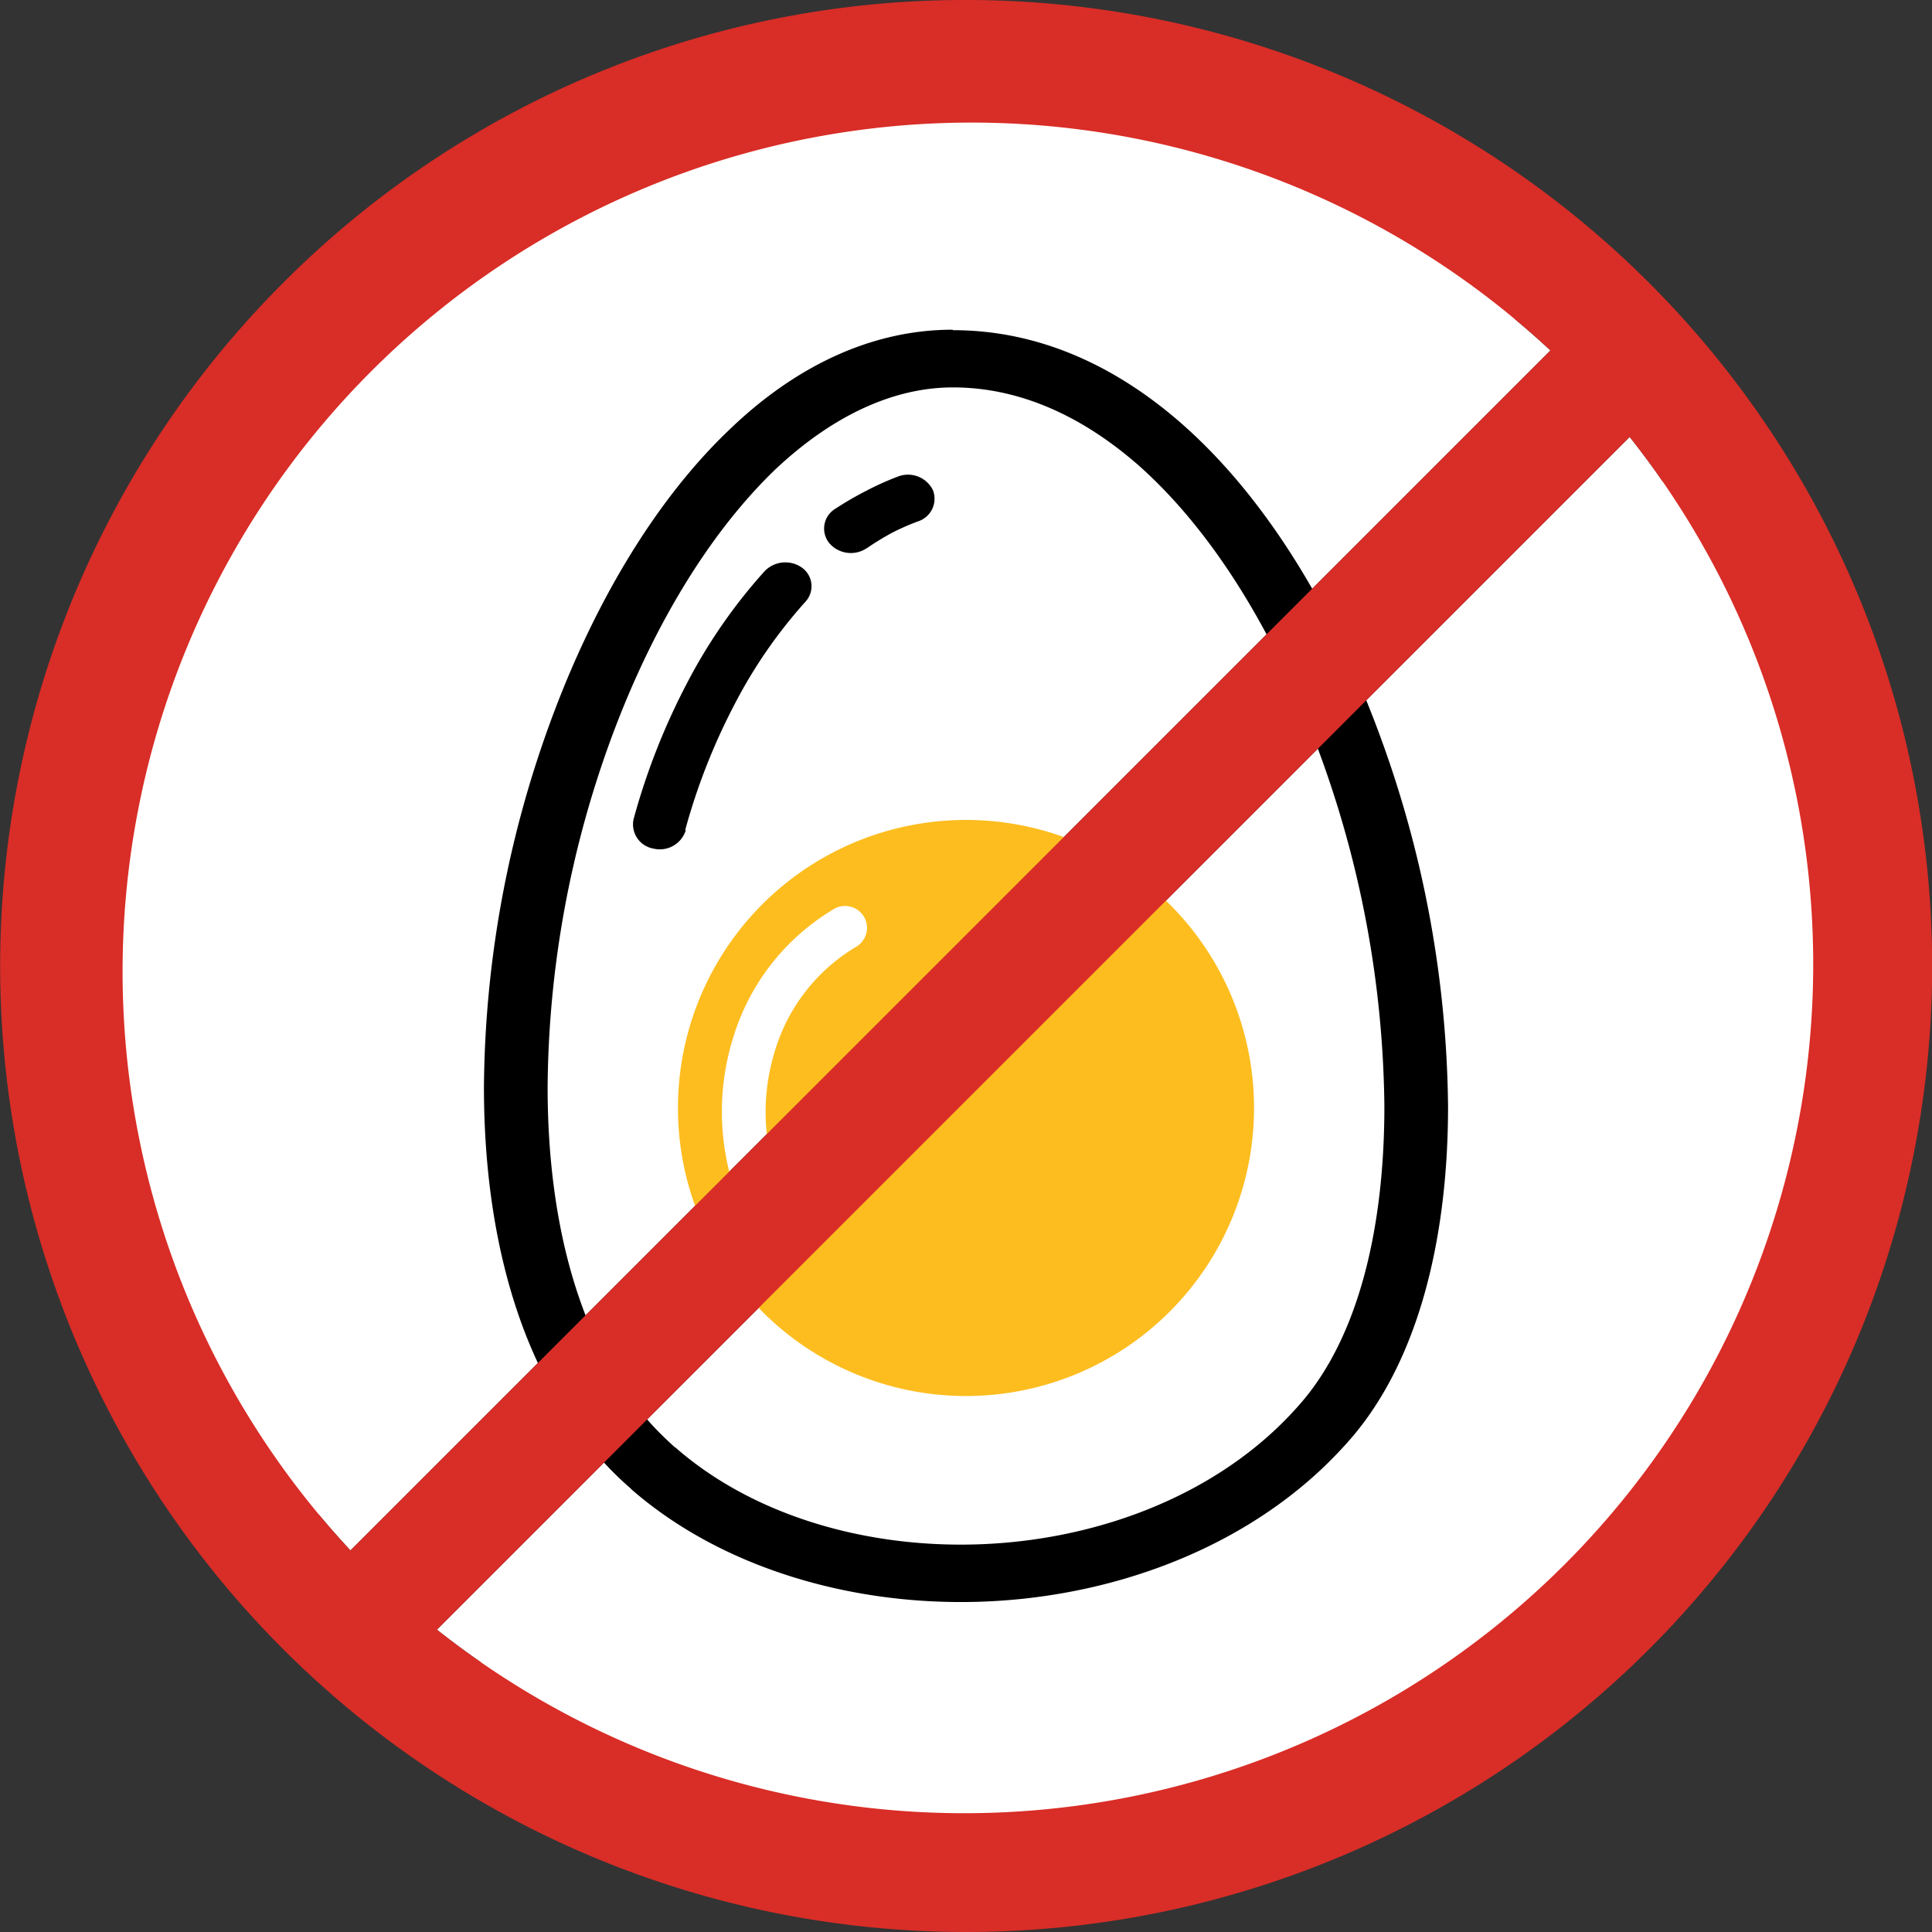 <svg id="Layer_1" data-name="Layer 1" xmlns="http://www.w3.org/2000/svg" viewBox="0 0 122.88 122.88"><rect x="0" y="0" width="122.88" height="122.88" fill="#333333" stroke="none"/><defs><style>.cls-1{fill:#fff;}.cls-2{fill:#fdbd1f;fill-rule:evenodd;}.cls-3{fill:#d92d27;}</style></defs><title>egg-free</title><path class="cls-1" d="M22.29,98.61,98.61,22.29A54,54,0,0,0,22.29,98.61Z"/><path class="cls-1" d="M103.65,27.79,27.79,103.65a54,54,0,0,0,75.86-75.86Z"/><path class="cls-1" d="M107.62,28.72l-78.91,78.9A56.56,56.56,0,0,0,118,61.44h0a56.21,56.21,0,0,0-10.42-32.72ZM18.42,98.23l79.81-79.8a56.6,56.6,0,0,0-79.81,79.8Z"/><path d="M60.61,21c5.38,0,10.24,2.2,14.45,5.86,5.32,4.63,9.6,11.64,12.53,19.45A70.26,70.26,0,0,1,92.1,70.37c0,8.54-1.94,16.25-6.22,21.17h0c-.53.61-1.09,1.19-1.68,1.76-5.79,5.52-14,8.36-22.07,8.58S45.89,99.7,40.2,94.76l-.11-.11a20.17,20.17,0,0,1-1.48-1.42c-5.46-5.72-7.83-14.54-7.83-24.08A68.88,68.88,0,0,1,35,45.93c2.72-7.43,6.64-14.08,11.39-18.6,4.15-4,9-6.36,14.2-6.36Zm-17,31.83a1.73,1.73,0,0,1-2.06,1.14,1.56,1.56,0,0,1-1.25-1.88,42.89,42.89,0,0,1,3.39-8.63,34.22,34.22,0,0,1,4.94-7.13A1.83,1.83,0,0,1,51,36.1a1.45,1.45,0,0,1,.22,2.18,31.15,31.15,0,0,0-4.48,6.48,39.74,39.74,0,0,0-3.15,8ZM55.12,34.87a1.81,1.81,0,0,1-2.38-.33,1.47,1.47,0,0,1,.37-2.17,21,21,0,0,1,2-1.16,17.91,17.91,0,0,1,2-.9,1.77,1.77,0,0,1,2.22.85,1.51,1.51,0,0,1-.94,2,14.83,14.83,0,0,0-1.66.73,17.7,17.7,0,0,0-1.63,1Zm17.16-5.39c-3.47-3-7.41-4.84-11.67-4.84-4,0-7.88,2-11.29,5.21C45,34,41.37,40.14,38.83,47.08a65.65,65.65,0,0,0-4,22.07c0,8.72,2.08,16.7,6.84,21.69.41.43.82.82,1.22,1.18l.11.08c4.89,4.26,11.94,6.32,19,6.13s14.24-2.65,19.26-7.44c.5-.48,1-1,1.45-1.52,3.68-4.22,5.34-11.12,5.34-18.9a66.94,66.94,0,0,0-4.29-22.91c-2.74-7.29-6.67-13.78-11.5-18Z"/><path class="cls-2" d="M61.44,52.15A18.32,18.32,0,1,1,43.12,70.47,18.32,18.32,0,0,1,61.44,52.15ZM49.66,75.63a1.39,1.39,0,1,1-2.57,1.05A15.78,15.78,0,0,1,46.63,66a14.35,14.35,0,0,1,6.42-8.19,1.39,1.39,0,1,1,1.4,2.41,11.57,11.57,0,0,0-5.16,6.61,13.07,13.07,0,0,0,.37,8.82Z"/><path class="cls-3" d="M61.44,0A61.44,61.44,0,1,1,18,18,61.21,61.21,0,0,1,61.44,0Zm42.21,27.79L27.79,103.65a54,54,0,0,0,75.86-75.86ZM22.29,98.61,98.61,22.29A54,54,0,0,0,22.29,98.61Z"/></svg>